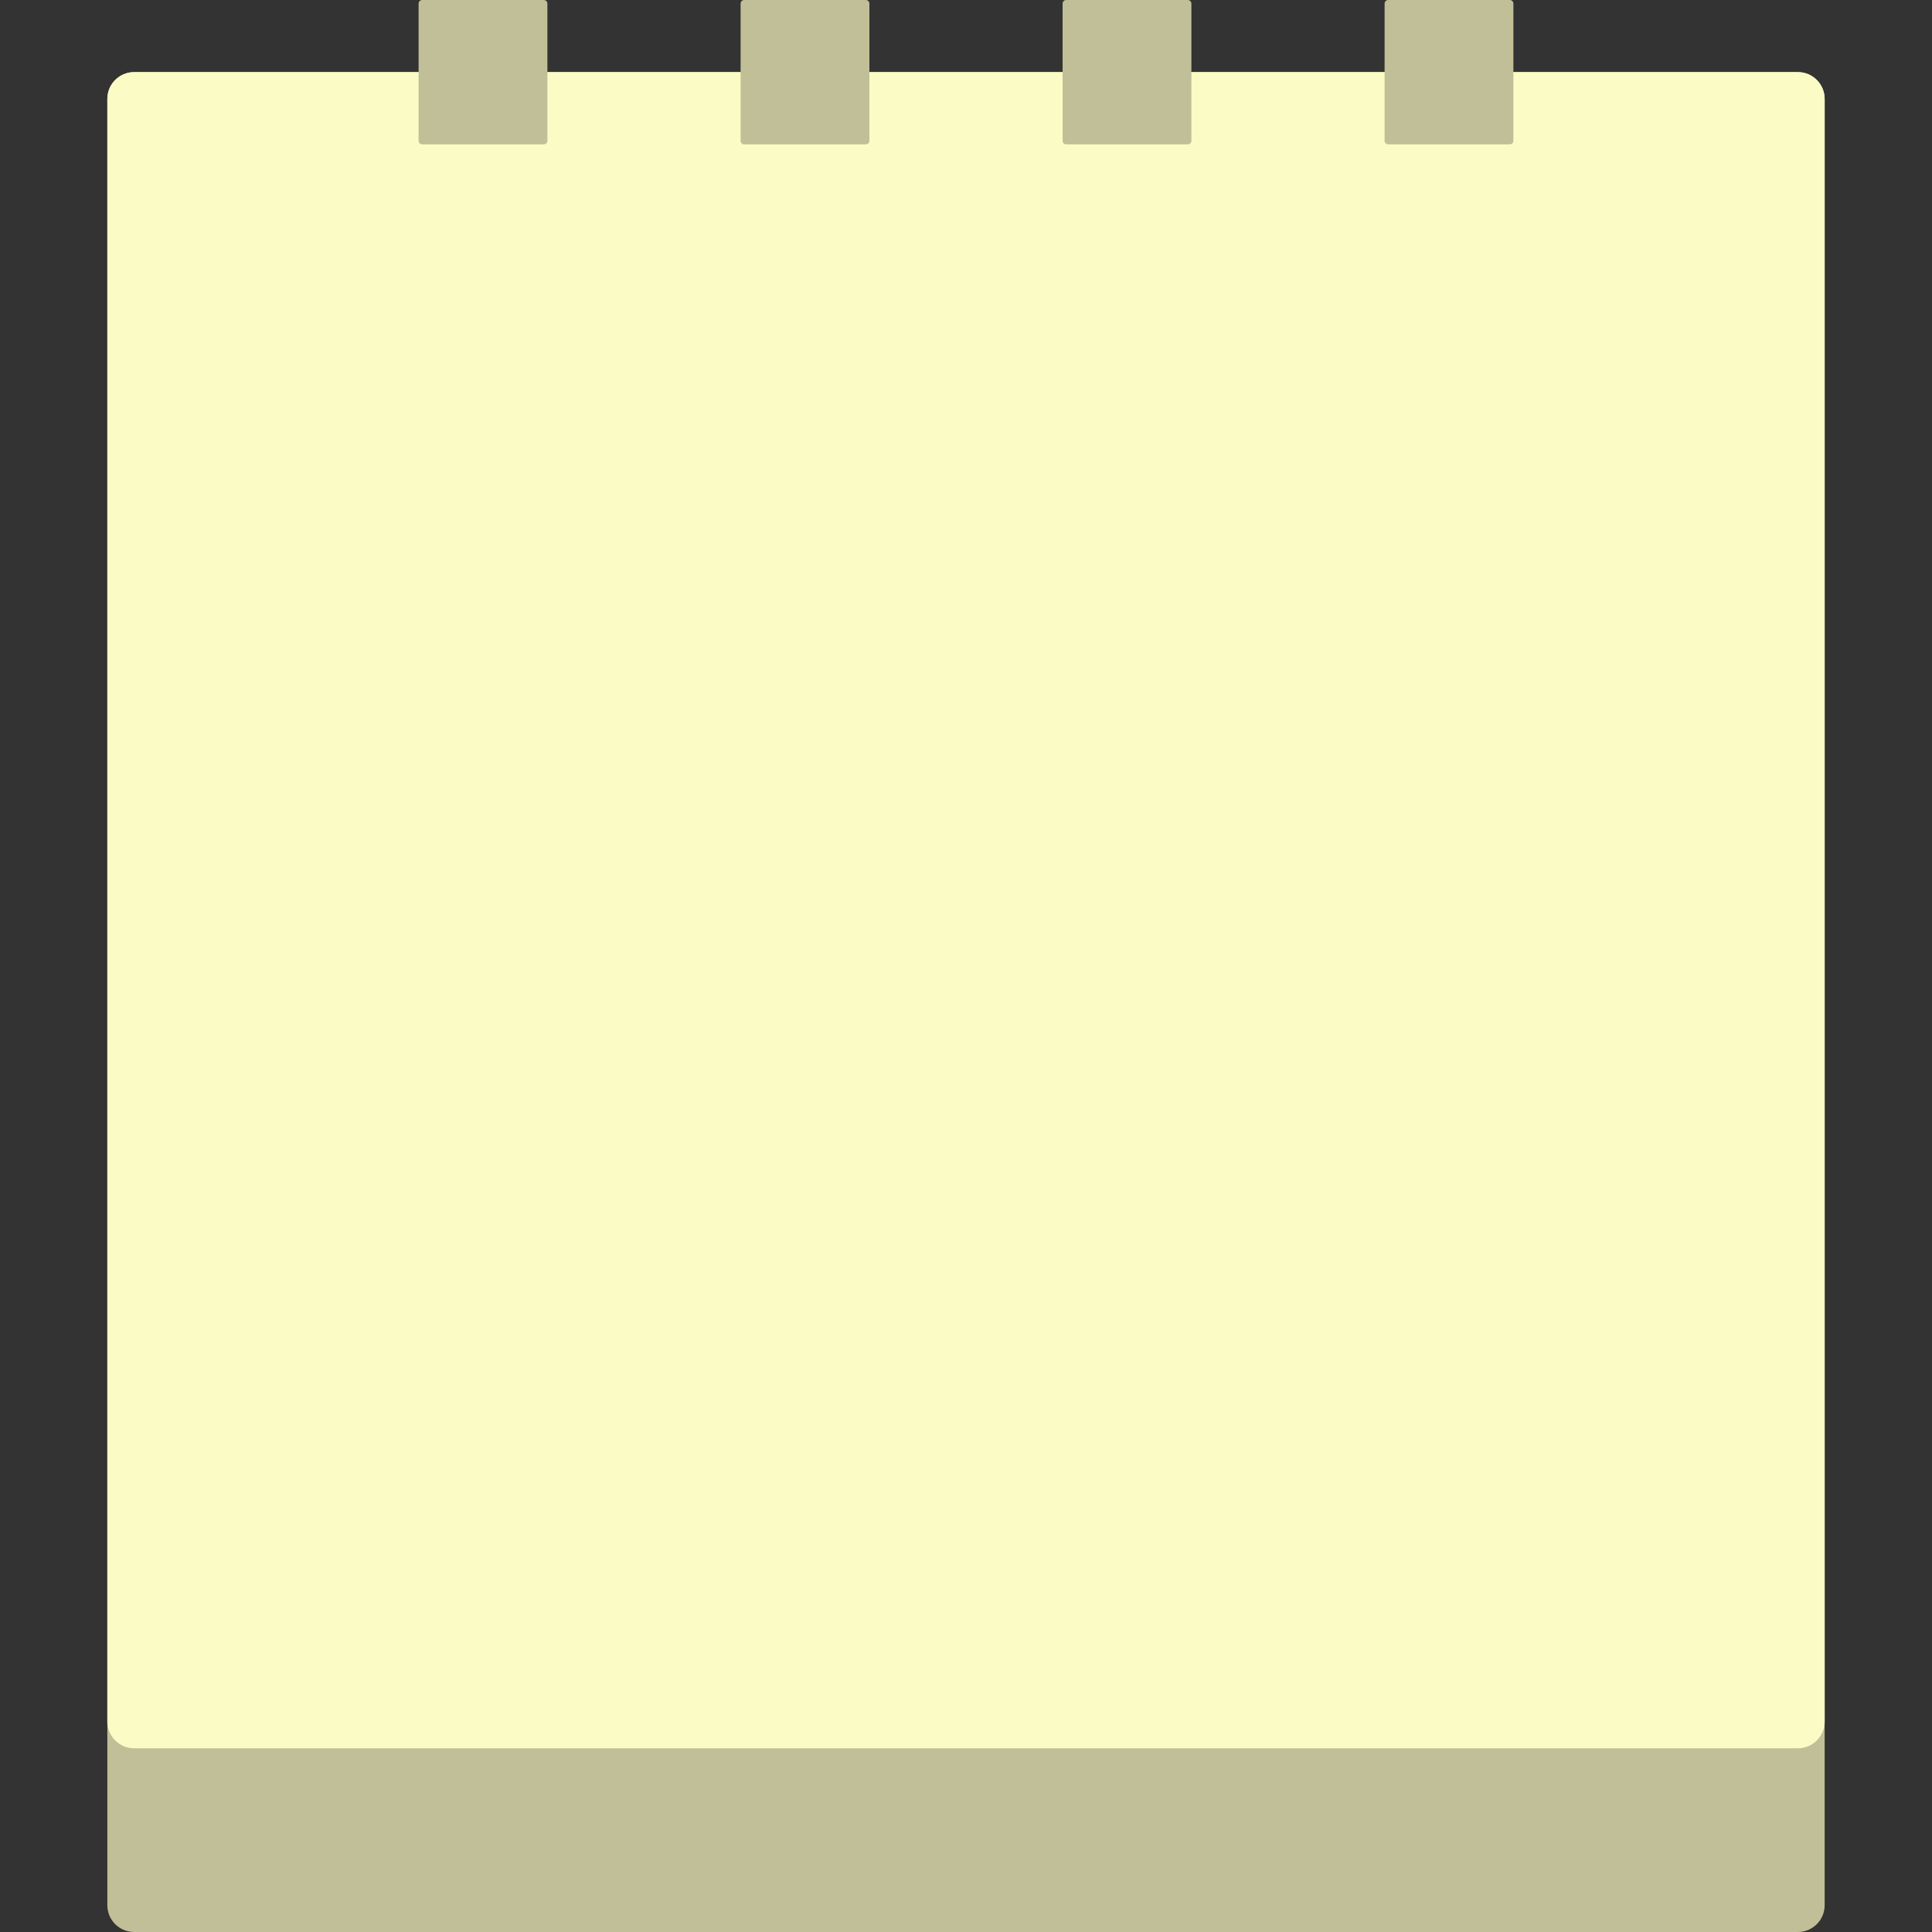 <?xml version="1.0" encoding="utf-8"?>
<!-- Generator: Adobe Illustrator 25.3.0, SVG Export Plug-In . SVG Version: 6.00 Build 0)  -->
<svg version="1.1" id="Layer_1" xmlns="http://www.w3.org/2000/svg" xmlns:xlink="http://www.w3.org/1999/xlink" x="0px" y="0px"
	 viewBox="0 0 1080 1080" style="enable-background:new 0 0 1080 1080;" xml:space="preserve">
<rect x="0" y="0" width="1080" height="1080" fill="#333333" stroke="none"/>
<style type="text/css">
	.st0{fill:#C1BF97;}
	.st1{fill:#FBFCC5;}
</style>
<g>
	<path class="st0" d="M1005,1080H75c-8.3,0-15-6.7-15-15V55.3c0-8.3,6.7-15,15-15h930c8.3,0,15,6.7,15,15V1065
		C1020,1073.3,1013.3,1080,1005,1080z"/>
	<path class="st1" d="M1005,977.3H75c-8.3,0-15-6.7-15-15v-907c0-8.3,6.7-15,15-15h930c8.3,0,15,6.7,15,15v907
		C1020,970.6,1013.3,977.3,1005,977.3z"/>
	<g>
		<path class="st0" d="M236,80.7h68c1.1,0,2-0.9,2-2V2c0-1.1-0.9-2-2-2h-68c-1.1,0-2,0.9-2,2v76.7C234,79.8,234.9,80.7,236,80.7z"/>
		<path class="st0" d="M416,80.7h68c1.1,0,2-0.9,2-2V2c0-1.1-0.9-2-2-2h-68c-1.1,0-2,0.9-2,2v76.7C414,79.8,414.9,80.7,416,80.7z"/>
		<path class="st0" d="M596,80.7h68c1.1,0,2-0.9,2-2V2c0-1.1-0.9-2-2-2h-68c-1.1,0-2,0.9-2,2v76.7C594,79.8,594.9,80.7,596,80.7z"/>
		<path class="st0" d="M776,80.7h68c1.1,0,2-0.9,2-2V2c0-1.1-0.9-2-2-2h-68c-1.1,0-2,0.9-2,2v76.7C774,79.8,774.9,80.7,776,80.7z"/>
	</g>
</g>
</svg>
